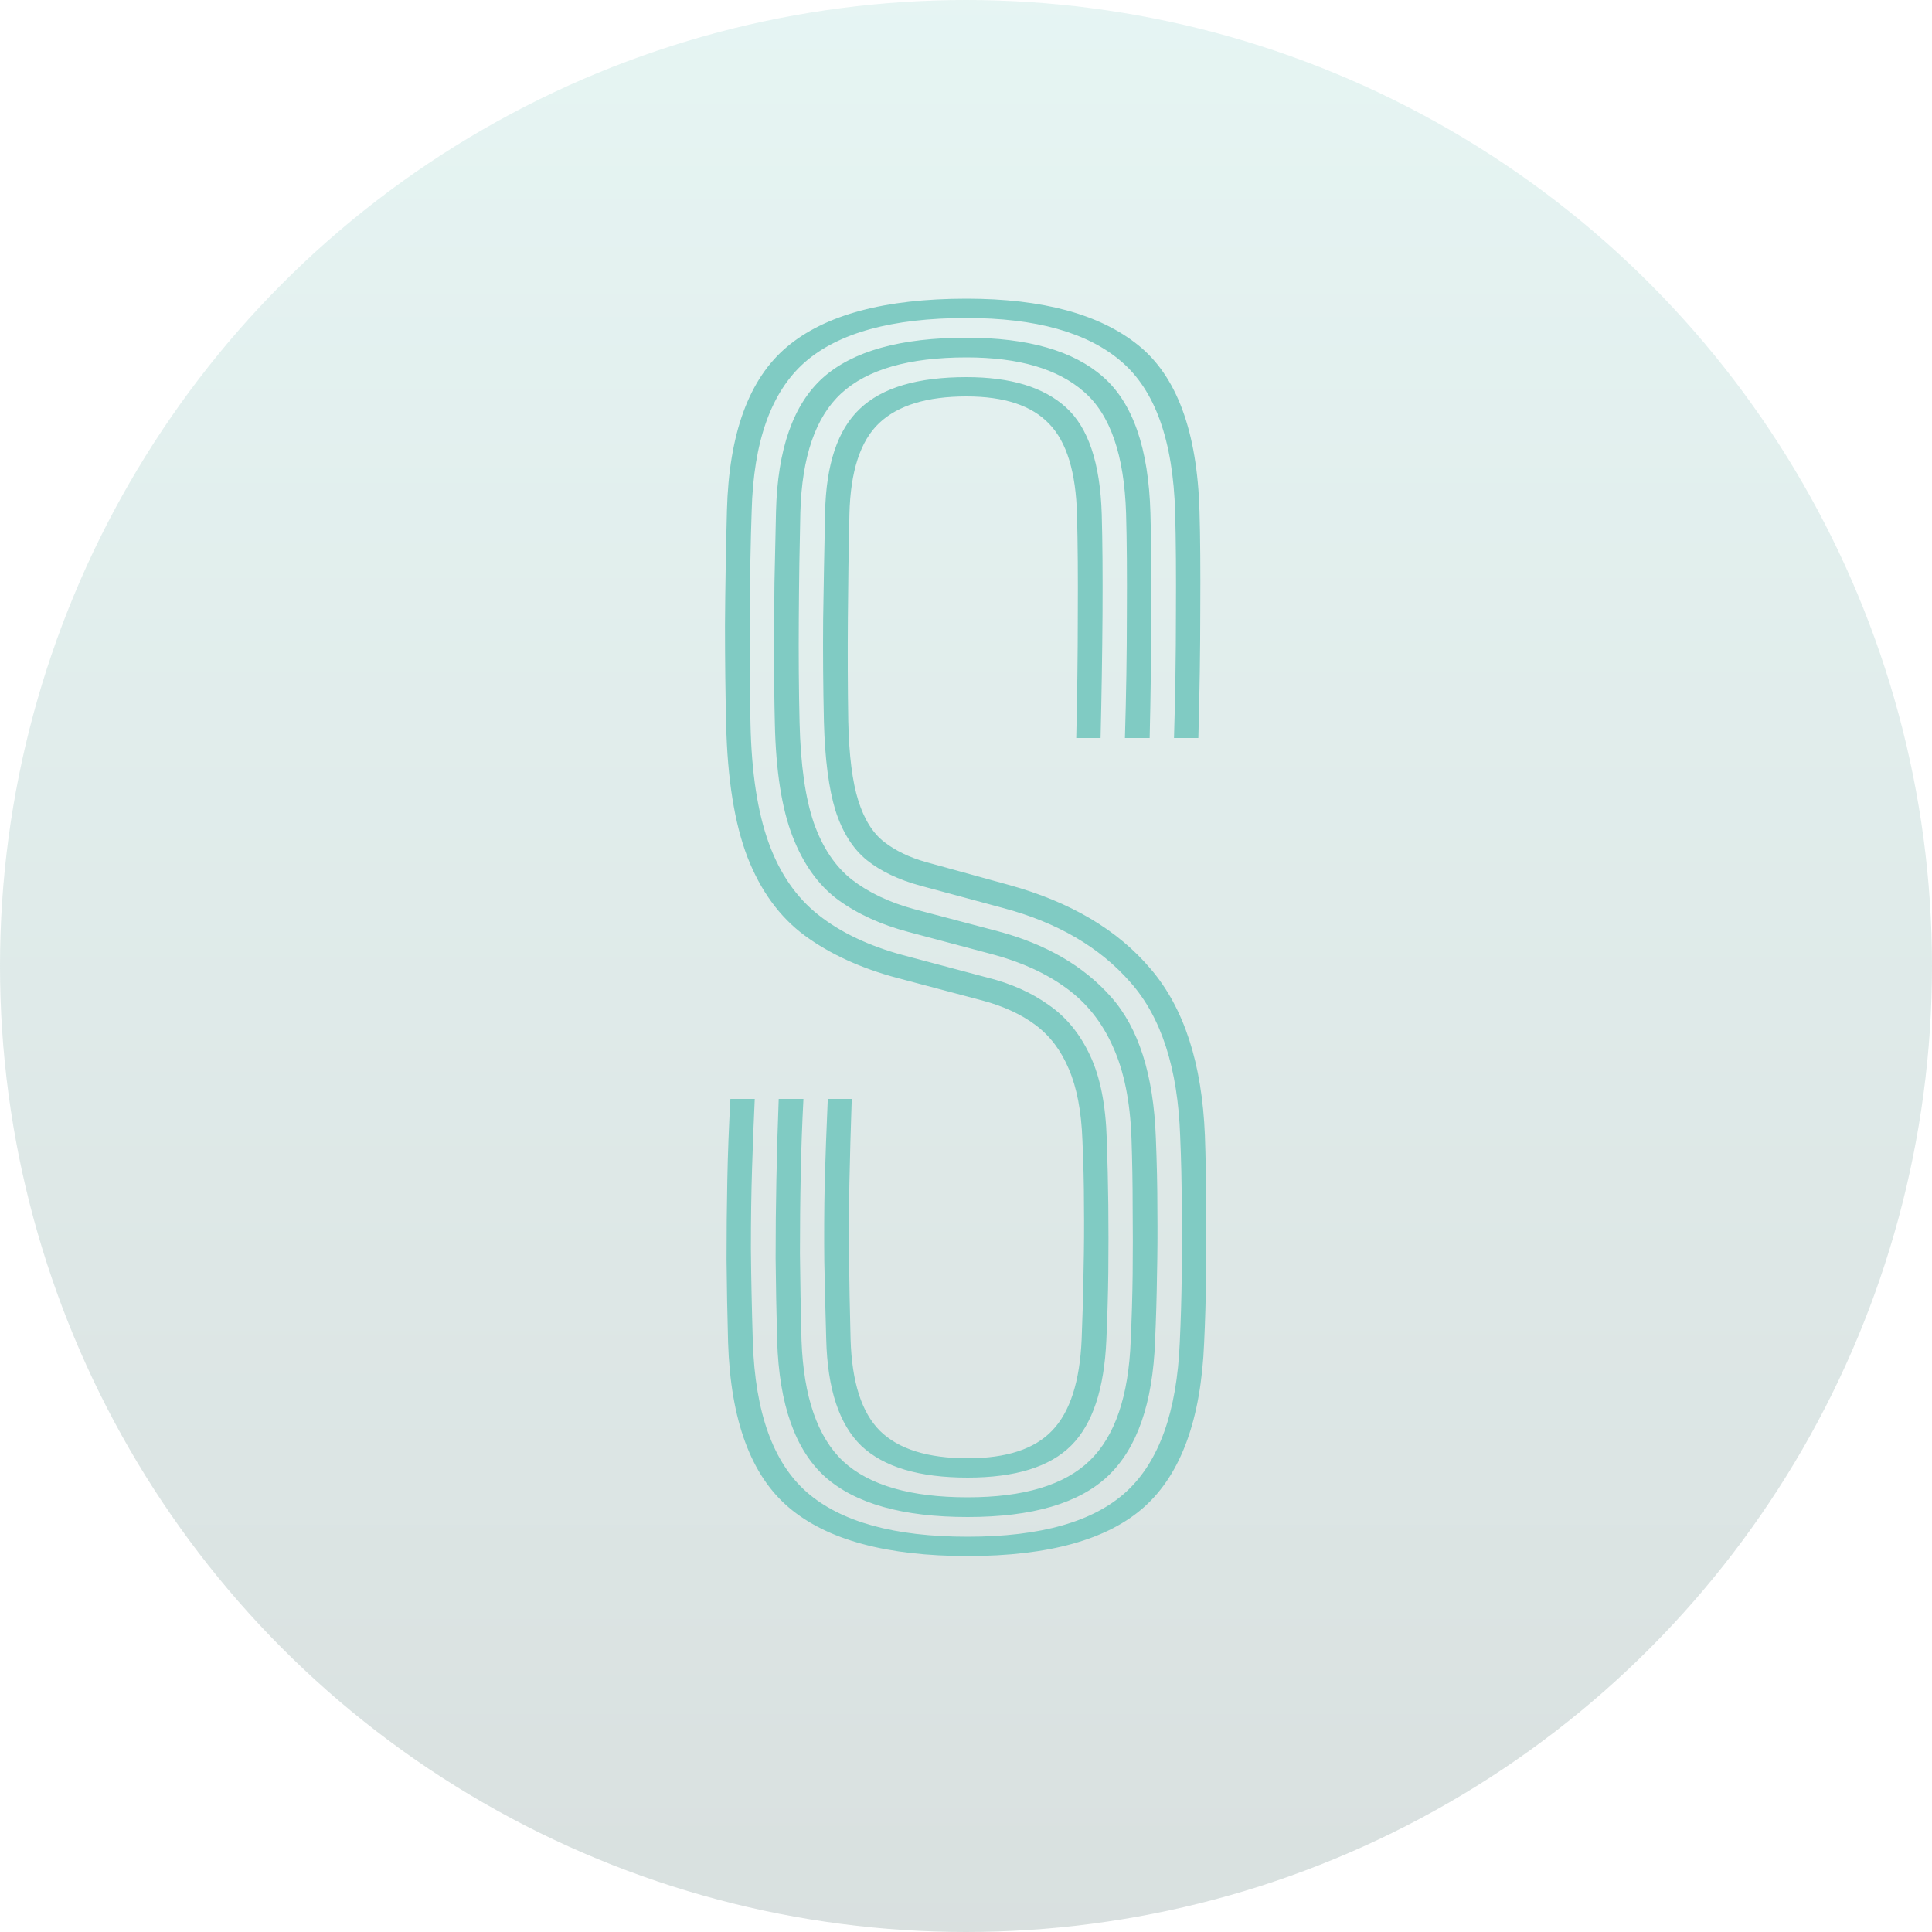 <svg width="50" height="50" viewBox="0 0 50 50" fill="none" xmlns="http://www.w3.org/2000/svg">
<circle cx="25" cy="25" r="25" fill="url(#paint0_linear_9_23)"/>
<path d="M25.043 40.27C22.949 40.27 21.409 39.853 20.423 39.02C19.436 38.187 18.909 36.763 18.843 34.75C18.823 34.01 18.809 33.293 18.803 32.6C18.803 31.907 18.809 31.22 18.823 30.54C18.836 29.853 18.863 29.153 18.903 28.44H19.533C19.506 29.007 19.483 29.607 19.463 30.24C19.443 30.873 19.433 31.56 19.433 32.3C19.439 33.033 19.456 33.843 19.483 34.73C19.543 36.557 20.009 37.853 20.883 38.62C21.763 39.387 23.149 39.77 25.043 39.77C26.936 39.77 28.306 39.38 29.153 38.6C29.999 37.82 30.459 36.53 30.533 34.73C30.559 34.177 30.576 33.607 30.583 33.02C30.589 32.433 30.589 31.837 30.583 31.23C30.583 30.617 30.569 30.01 30.543 29.41C30.483 27.65 30.053 26.32 29.253 25.42C28.459 24.513 27.363 23.873 25.963 23.5L23.813 22.92C23.253 22.767 22.793 22.547 22.433 22.26C22.073 21.967 21.803 21.54 21.623 20.98C21.449 20.413 21.349 19.647 21.323 18.68C21.303 17.787 21.296 16.903 21.303 16.03C21.316 15.15 21.333 14.23 21.353 13.27C21.379 12.017 21.679 11.12 22.253 10.58C22.826 10.033 23.746 9.76 25.013 9.76C26.153 9.76 27.009 10.02 27.583 10.54C28.163 11.06 28.473 11.983 28.513 13.31C28.533 14.01 28.539 14.877 28.533 15.91C28.526 16.937 28.509 18 28.483 19.1H27.853C27.879 17.987 27.893 16.93 27.893 15.93C27.899 14.93 27.893 14.063 27.873 13.33C27.846 12.223 27.606 11.437 27.153 10.97C26.706 10.497 25.993 10.26 25.013 10.26C23.993 10.26 23.239 10.49 22.753 10.95C22.266 11.41 22.009 12.197 21.983 13.31C21.963 14.21 21.949 15.11 21.943 16.01C21.936 16.903 21.939 17.79 21.953 18.67C21.973 19.55 22.059 20.233 22.213 20.72C22.366 21.207 22.589 21.563 22.883 21.79C23.176 22.017 23.536 22.19 23.963 22.31L26.103 22.9C27.703 23.34 28.929 24.067 29.783 25.08C30.643 26.087 31.109 27.523 31.183 29.39C31.203 29.95 31.213 30.54 31.213 31.16C31.219 31.78 31.219 32.397 31.213 33.01C31.206 33.623 31.189 34.203 31.163 34.75C31.083 36.723 30.569 38.137 29.623 38.99C28.676 39.843 27.149 40.27 25.043 40.27ZM25.043 39.26C23.363 39.26 22.133 38.913 21.353 38.22C20.579 37.52 20.166 36.35 20.113 34.71C20.093 33.957 20.079 33.24 20.073 32.56C20.073 31.873 20.079 31.193 20.093 30.52C20.106 29.84 20.126 29.147 20.153 28.44H20.793C20.759 29.087 20.736 29.74 20.723 30.4C20.709 31.053 20.703 31.733 20.703 32.44C20.709 33.14 20.723 33.89 20.743 34.69C20.796 36.15 21.156 37.193 21.823 37.82C22.496 38.44 23.569 38.75 25.043 38.75C26.496 38.75 27.549 38.433 28.203 37.8C28.856 37.167 29.209 36.13 29.263 34.69C29.289 34.123 29.306 33.553 29.313 32.98C29.319 32.4 29.319 31.817 29.313 31.23C29.313 30.643 29.303 30.053 29.283 29.46C29.249 28.507 29.089 27.717 28.803 27.09C28.523 26.457 28.119 25.95 27.593 25.57C27.073 25.19 26.439 24.9 25.693 24.7L23.513 24.12C22.806 23.933 22.199 23.657 21.693 23.29C21.186 22.917 20.793 22.37 20.513 21.65C20.233 20.93 20.079 19.953 20.053 18.72C20.039 18.147 20.033 17.553 20.033 16.94C20.033 16.327 20.036 15.71 20.043 15.09C20.056 14.47 20.069 13.853 20.083 13.24C20.123 11.627 20.526 10.473 21.293 9.78C22.066 9.087 23.306 8.74 25.013 8.74C26.599 8.74 27.776 9.077 28.543 9.75C29.316 10.423 29.726 11.6 29.773 13.28C29.793 13.96 29.799 14.83 29.793 15.89C29.793 16.95 29.779 18.02 29.753 19.1H29.113C29.146 17.993 29.163 16.923 29.163 15.89C29.169 14.85 29.163 13.983 29.143 13.29C29.096 11.777 28.733 10.727 28.053 10.14C27.379 9.547 26.366 9.25 25.013 9.25C23.526 9.25 22.446 9.56 21.773 10.18C21.106 10.793 20.753 11.82 20.713 13.26C20.693 14.107 20.679 15.017 20.673 15.99C20.666 16.957 20.673 17.86 20.693 18.7C20.719 19.793 20.843 20.66 21.063 21.3C21.289 21.94 21.619 22.43 22.053 22.77C22.486 23.103 23.023 23.357 23.663 23.53L25.823 24.1C27.069 24.433 28.046 25 28.753 25.8C29.466 26.6 29.853 27.813 29.913 29.44C29.939 30.087 29.953 30.703 29.953 31.29C29.959 31.87 29.956 32.44 29.943 33C29.936 33.553 29.919 34.123 29.893 34.71C29.833 36.317 29.429 37.477 28.683 38.19C27.936 38.903 26.723 39.26 25.043 39.26ZM25.043 38.24C23.789 38.24 22.873 37.967 22.293 37.42C21.719 36.867 21.416 35.95 21.383 34.67C21.363 33.983 21.346 33.31 21.333 32.65C21.326 31.99 21.329 31.317 21.343 30.63C21.363 29.937 21.389 29.207 21.423 28.44H22.043C22.016 29.227 21.996 29.947 21.983 30.6C21.969 31.247 21.966 31.89 21.973 32.53C21.979 33.17 21.993 33.88 22.013 34.66C22.046 35.767 22.299 36.557 22.773 37.03C23.253 37.503 24.009 37.74 25.043 37.74C26.049 37.74 26.779 37.5 27.233 37.02C27.693 36.54 27.946 35.753 27.993 34.66C28.019 34.013 28.036 33.41 28.043 32.85C28.056 32.283 28.059 31.73 28.053 31.19C28.053 30.65 28.039 30.09 28.013 29.51C27.986 28.763 27.869 28.15 27.663 27.67C27.463 27.19 27.176 26.81 26.803 26.53C26.429 26.25 25.966 26.037 25.413 25.89L23.223 25.31C22.276 25.057 21.476 24.69 20.823 24.21C20.176 23.73 19.683 23.053 19.343 22.18C19.009 21.307 18.826 20.163 18.793 18.75C18.773 17.963 18.763 17.103 18.763 16.17C18.769 15.23 18.786 14.243 18.813 13.21C18.866 11.217 19.383 9.807 20.363 8.98C21.349 8.147 22.899 7.73 25.013 7.73C26.979 7.73 28.459 8.13 29.453 8.93C30.453 9.73 30.983 11.163 31.043 13.23C31.063 13.89 31.069 14.743 31.063 15.79C31.063 16.83 31.046 17.933 31.013 19.1H30.383C30.416 18.02 30.433 16.957 30.433 15.91C30.439 14.857 30.433 13.973 30.413 13.26C30.359 11.4 29.893 10.097 29.013 9.35C28.139 8.603 26.806 8.23 25.013 8.23C23.093 8.23 21.696 8.613 20.823 9.38C19.956 10.147 19.499 11.43 19.453 13.23C19.426 14.01 19.409 14.93 19.403 15.99C19.396 17.05 19.403 17.967 19.423 18.74C19.449 19.993 19.606 21.017 19.893 21.81C20.179 22.603 20.609 23.227 21.183 23.68C21.756 24.133 22.486 24.48 23.373 24.72L25.553 25.3C26.166 25.453 26.696 25.69 27.143 26.01C27.596 26.323 27.953 26.76 28.213 27.32C28.473 27.873 28.616 28.593 28.643 29.48C28.663 30.047 28.676 30.617 28.683 31.19C28.689 31.763 28.689 32.34 28.683 32.92C28.676 33.5 28.659 34.083 28.633 34.67C28.579 35.943 28.276 36.857 27.723 37.41C27.169 37.963 26.276 38.24 25.043 38.24Z" fill="#80CBC3"/>
<defs>
<linearGradient id="paint0_linear_9_23" x1="25" y1="50" x2="25" y2="0" gradientUnits="userSpaceOnUse">
<stop stop-color="#406561" stop-opacity="0.2"/>
<stop offset="1" stop-color="#80CBC3" stop-opacity="0.2"/>
</linearGradient>
</defs>
</svg>
